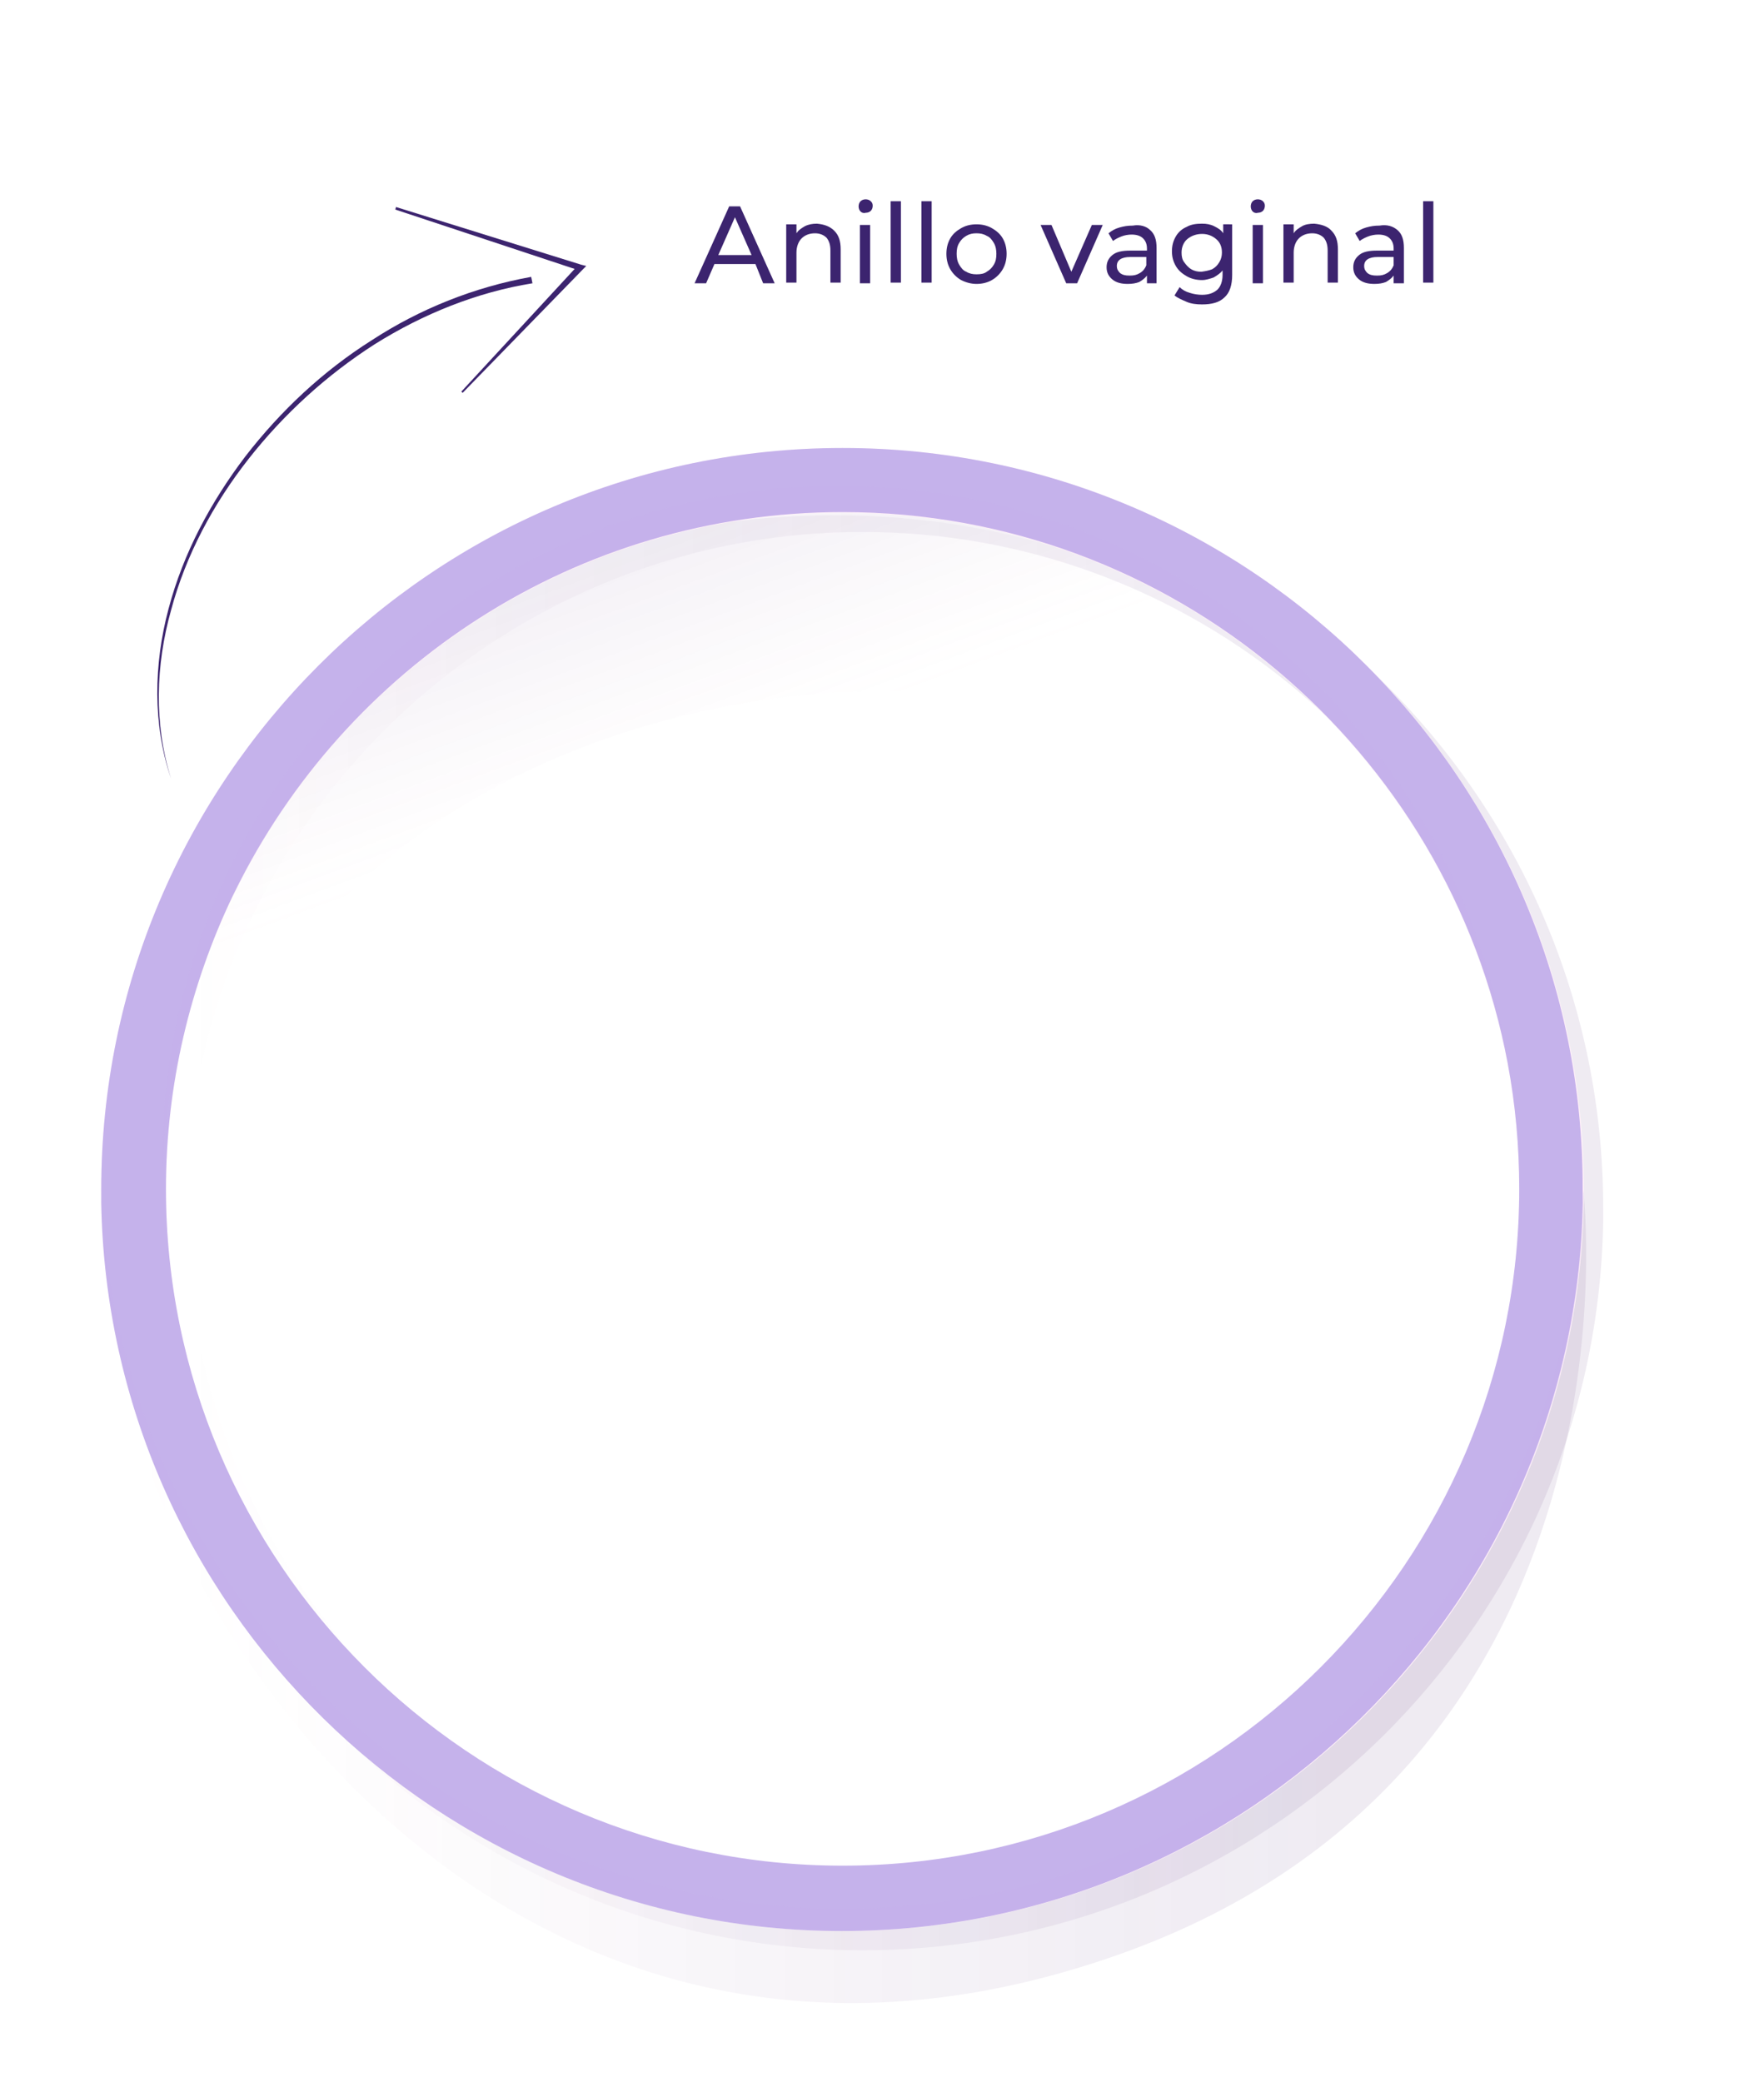 <?xml version="1.0" encoding="utf-8"?>
<!-- Generator: Adobe Illustrator 25.4.1, SVG Export Plug-In . SVG Version: 6.00 Build 0)  -->
<svg version="1.1" id="Capa_1" xmlns="http://www.w3.org/2000/svg" xmlns:xlink="http://www.w3.org/1999/xlink" x="0px" y="0px"
	 viewBox="0 0 275.3 324.9" style="enable-background:new 0 0 275.3 324.9;" xml:space="preserve">
<style type="text/css">
	.st0{opacity:0.33;fill:url(#SVGID_1_);enable-background:new    ;}
	.st1{opacity:0.33;fill:url(#SVGID_00000103948981201557724800000011733612890856167091_);enable-background:new    ;}
	.st2{opacity:0.33;fill:url(#SVGID_00000168089458574085959580000000373582599708576141_);enable-background:new    ;}
	.st3{fill:#FFF0F9;}
	.st4{fill:#C5B2EB;}
	.st5{opacity:0.29;fill:#C5B2EB;enable-background:new    ;}
	.st6{enable-background:new    ;}
	.st7{fill:#3C246F;}
</style>
<g>
	<g>
		
			<linearGradient id="SVGID_1_" gradientUnits="userSpaceOnUse" x1="109.299" y1="205.315" x2="87.496" y2="264.3" gradientTransform="matrix(1 0 0 -1 0 326)">
			<stop  offset="3.723940e-03" style="stop-color:#FFB2C0;stop-opacity:0"/>
			<stop  offset="4.695790e-02" style="stop-color:#E59DB6;stop-opacity:1.550621e-02"/>
			<stop  offset="0.119" style="stop-color:#C081A7;stop-opacity:4.138048e-02"/>
			<stop  offset="0.197" style="stop-color:#A0689A;stop-opacity:6.947975e-02"/>
			<stop  offset="0.282" style="stop-color:#875490;stop-opacity:9.981480e-02"/>
			<stop  offset="0.375" style="stop-color:#734588;stop-opacity:0.133"/>
			<stop  offset="0.482" style="stop-color:#653A82;stop-opacity:0.171"/>
			<stop  offset="0.613" style="stop-color:#5D347F;stop-opacity:0.218"/>
			<stop  offset="0.84" style="stop-color:#5A327E;stop-opacity:0.3"/>
		</linearGradient>
		<path class="st0" d="M57.7,136.4c22.7-20.2,56.8-30.4,89.8-28.4s64.3,15.8,86.5,36.4c-12.6-32.5-48-57.8-88-63
			s-82.8,10-106.4,37.7c-11,12.9-17.6,28.3-19.6,44c-1.7,13.2-1.9,35.1,8.1,46c5.2-3,1.8-12.5,2-17.2c0.3-6.7,1.6-13.3,3.7-19.7
			C38.2,158.8,46.4,146.4,57.7,136.4z"/>
		<g>
			
				<linearGradient id="SVGID_00000109018527670757203840000009636835958447660424_" gradientUnits="userSpaceOnUse" x1="19.1" y1="76.883" x2="247.547" y2="76.883" gradientTransform="matrix(1 0 0 -1 0 326)">
				<stop  offset="3.723940e-03" style="stop-color:#FFB2C0;stop-opacity:0"/>
				<stop  offset="4.695790e-02" style="stop-color:#E59DB6;stop-opacity:1.550621e-02"/>
				<stop  offset="0.119" style="stop-color:#C081A7;stop-opacity:4.138048e-02"/>
				<stop  offset="0.197" style="stop-color:#A0689A;stop-opacity:6.947975e-02"/>
				<stop  offset="0.282" style="stop-color:#875490;stop-opacity:9.981480e-02"/>
				<stop  offset="0.375" style="stop-color:#734588;stop-opacity:0.133"/>
				<stop  offset="0.482" style="stop-color:#653A82;stop-opacity:0.171"/>
				<stop  offset="0.613" style="stop-color:#5D347F;stop-opacity:0.218"/>
				<stop  offset="0.84" style="stop-color:#5A327E;stop-opacity:0.3"/>
			</linearGradient>
			
				<path style="opacity:0.33;fill:url(#SVGID_00000109018527670757203840000009636835958447660424_);enable-background:new    ;" d="
				M19.1,208.3c0,0,47.6,111,138,88s90-110.6,90-110.6s10.7,89.9-72.6,119.3C75.9,339.8,19.1,244.8,19.1,208.3z"/>
			<g>
				
					<linearGradient id="SVGID_00000064312894027394535850000001217785866351662755_" gradientUnits="userSpaceOnUse" x1="19" y1="137.35" x2="250.2" y2="137.35" gradientTransform="matrix(1 0 0 -1 0 326)">
					<stop  offset="3.723940e-03" style="stop-color:#FFB2C0;stop-opacity:0"/>
					<stop  offset="4.695790e-02" style="stop-color:#E59DB6;stop-opacity:1.550621e-02"/>
					<stop  offset="0.119" style="stop-color:#C081A7;stop-opacity:4.138048e-02"/>
					<stop  offset="0.197" style="stop-color:#A0689A;stop-opacity:6.947975e-02"/>
					<stop  offset="0.282" style="stop-color:#875490;stop-opacity:9.981480e-02"/>
					<stop  offset="0.375" style="stop-color:#734588;stop-opacity:0.133"/>
					<stop  offset="0.482" style="stop-color:#653A82;stop-opacity:0.171"/>
					<stop  offset="0.613" style="stop-color:#5D347F;stop-opacity:0.218"/>
					<stop  offset="0.84" style="stop-color:#5A327E;stop-opacity:0.3"/>
				</linearGradient>
				
					<path style="opacity:0.33;fill:url(#SVGID_00000064312894027394535850000001217785866351662755_);enable-background:new    ;" d="
					M134.6,73C70.8,73,19,124.9,19,188.6c0,0.7,0,1.4,0,2.1c1.1,62.8,52.6,113.6,115.6,113.6c63.1,0,114.5-50.8,115.6-113.6
					c0-0.7,0-1.4,0-2.1C250.3,124.9,198.4,73,134.6,73z M39.4,142.9c0.1-0.2,0.2-0.4,0.3-0.6C56.9,107.2,93,83,134.6,83
					c51.5,0,94.6,37.1,103.8,86c1.2,6.4,1.8,12.9,1.8,19.6c0,58.2-47.4,105.6-105.6,105.6C76.4,294.3,29,246.9,29,188.6
					C29,172.3,32.7,156.7,39.4,142.9z"/>
				<path class="st3" d="M131.5,69.9c-63.8,0-115.7,51.9-115.7,115.7s51.9,115.7,115.7,115.7s115.7-51.9,115.7-115.7
					S195.3,69.9,131.5,69.9z M131.5,291.2c-58.2,0-105.6-47.4-105.6-105.6c0-16.4,3.8-31.9,10.4-45.7c0.1-0.2,0.2-0.4,0.3-0.6
					C53.8,104.2,89.9,80,131.5,80c51.5,0,94.6,37.1,103.8,86c1.2,6.4,1.8,12.9,1.8,19.6C237.2,243.8,189.8,291.2,131.5,291.2z"/>
				<g>
					<path class="st4" d="M131.5,69.9c-63.8,0-115.7,51.9-115.7,115.7c0,0.7,0,1.4,0,2.1c1.1,62.8,52.6,113.6,115.6,113.6
						S245.9,250.5,247,187.7c0-0.7,0-1.4,0-2.1C247.2,121.8,195.3,69.9,131.5,69.9z M36.3,139.8c0.1-0.2,0.2-0.4,0.3-0.6
						c17.2-35.1,53.3-59.3,94.9-59.3c51.5,0,94.6,37.1,103.8,86c1.2,6.4,1.8,12.9,1.8,19.6c0,58.2-47.4,105.6-105.6,105.6
						S25.9,243.7,25.9,185.5C25.9,169.2,29.7,153.7,36.3,139.8z"/>
					<path class="st5" d="M247.1,185.7c-1.9,62.1-53,112.1-115.6,112.1s-113.7-50-115.6-112.1c0,0.6,0,1.3,0,1.9
						c1.1,62.8,52.6,113.6,115.6,113.6S246,250.4,247.1,187.6C247.2,187,247.2,186.4,247.1,185.7z"/>
					<path class="st5" d="M130.9,75.8c-58.2,0-105.6,47.4-105.6,105.6c0,0.9,0,1.8,0,2.7c0.4-15.9,4.4-31,11.1-44.4
						c0.1-0.2,0.2-0.4,0.3-0.6C53.9,104,90,79.8,131.6,79.8c51.5,0,94.6,37.1,103.8,86C227.8,115,183.8,75.8,130.9,75.8z"/>
					<g>
						<path class="st4" d="M28.4,138.4c0.1-0.4,0.2-0.8,0.4-1.2l0.4-0.7c0.2-0.5,0.5-1,0.7-1.4c0.5-0.9,1-1.9,1.6-2.8
							c1.1-1.8,2.2-3.6,3.4-5.4c2.3-3.5,4.8-6.9,7.4-10.2c5.3-6.6,11.2-12.7,17.5-18.2c6.3-5.6,13.4-10.3,20.8-14.3l5.6-2.9l5.9-2.3
							l2.9-1.2l3-0.9l6.1-1.8c0.4-0.1,0.8,0.1,0.9,0.5s-0.1,0.8-0.5,0.9h-0.1l-6,1.8l-3,0.9l-2.9,1.2L87,82.9l-5.5,2.9
							c-7.3,4-14.2,8.7-20.4,14.2s-12,11.5-17.1,18c-2.5,3.3-5,6.6-7.2,10.1c-1.1,1.7-2.2,3.5-3.2,5.3c-0.5,0.9-1,1.8-1.5,2.7
							c-0.3,0.5-0.5,0.9-0.7,1.4l-0.3,0.7c0,0.1-0.1,0.2-0.2,0.2l-1,0.8c-0.4,0.3-0.9,0.3-1.2-0.1C28.4,139,28.4,138.7,28.4,138.4z"
							/>
						<path class="st4" d="M28.6,144.3c-1,2.5-2,5.1-2.9,7.7c-0.9,2.6-1.7,5.2-2.1,7.8l0,0c-0.1,0.4-0.4,0.7-0.9,0.6
							c-0.4-0.1-0.7-0.4-0.6-0.8c0.3-2.9,1-5.6,1.7-8.3c0.8-2.7,1.6-5.3,2.5-8c0.2-0.6,0.9-1,1.6-0.8
							C28.5,142.8,28.9,143.5,28.6,144.3C28.6,144.2,28.6,144.2,28.6,144.3L28.6,144.3z"/>
					</g>
				</g>
			</g>
		</g>
	</g>
	<g>
		<g>
			<g class="st6">
				<path class="st7" d="M117.9,41.2h-6.4l-1.3,3h-1.8l5.4-12h1.7l5.4,12h-1.8L117.9,41.2z M117.3,39.8l-2.6-5.9l-2.6,5.9H117.3z"/>
				<path class="st7" d="M130.2,36c0.7,0.7,1,1.6,1,2.9v5.2h-1.6v-5c0-0.9-0.2-1.5-0.6-2c-0.4-0.4-1-0.7-1.8-0.7
					c-0.9,0-1.6,0.3-2.1,0.8c-0.5,0.5-0.8,1.3-0.8,2.2v4.7h-1.6v-9.1h1.6v1.4c0.3-0.5,0.8-0.8,1.3-1.1c0.6-0.3,1.2-0.4,1.9-0.4
					C128.6,35,129.5,35.3,130.2,36z"/>
				<path class="st7" d="M134.3,33c-0.2-0.2-0.3-0.5-0.3-0.8s0.1-0.6,0.3-0.8c0.2-0.2,0.5-0.3,0.8-0.3c0.3,0,0.6,0.1,0.8,0.3
					c0.2,0.2,0.3,0.4,0.3,0.7c0,0.3-0.1,0.6-0.3,0.8c-0.2,0.2-0.5,0.3-0.8,0.3C134.8,33.3,134.5,33.2,134.3,33z M134.2,35.1h1.6v9.1
					h-1.6V35.1z"/>
				<path class="st7" d="M139,31.4h1.6v12.7H139V31.4z"/>
				<path class="st7" d="M143.8,31.4h1.6v12.7h-1.6V31.4z"/>
				<path class="st7" d="M150,43.7c-0.7-0.4-1.3-1-1.7-1.7s-0.6-1.5-0.6-2.4c0-0.9,0.2-1.7,0.6-2.4s1-1.2,1.7-1.6
					c0.7-0.4,1.5-0.6,2.4-0.6c0.9,0,1.7,0.2,2.4,0.6c0.7,0.4,1.3,0.9,1.7,1.6c0.4,0.7,0.6,1.5,0.6,2.4c0,0.9-0.2,1.7-0.6,2.4
					c-0.4,0.7-1,1.3-1.7,1.7c-0.7,0.4-1.5,0.6-2.4,0.6C151.6,44.3,150.8,44.1,150,43.7z M154,42.4c0.5-0.3,0.8-0.6,1.1-1.1
					c0.3-0.5,0.4-1,0.4-1.7c0-0.6-0.1-1.2-0.4-1.7c-0.3-0.5-0.6-0.9-1.1-1.1c-0.5-0.3-1-0.4-1.6-0.4c-0.6,0-1.1,0.1-1.6,0.4
					c-0.5,0.3-0.8,0.6-1.1,1.1s-0.4,1-0.4,1.7c0,0.6,0.1,1.2,0.4,1.7c0.3,0.5,0.6,0.9,1.1,1.1c0.5,0.3,1,0.4,1.6,0.4
					C153.1,42.8,153.6,42.7,154,42.4z"/>
				<path class="st7" d="M172.1,35.1l-4,9.1h-1.7l-4-9.1h1.7l3.1,7.3l3.2-7.3H172.1z"/>
				<path class="st7" d="M179.5,35.9c0.7,0.6,1,1.5,1,2.8v5.5H179V43c-0.3,0.4-0.7,0.7-1.2,1c-0.5,0.2-1.1,0.3-1.8,0.3
					c-1,0-1.8-0.2-2.4-0.7c-0.6-0.5-0.9-1.1-0.9-1.9c0-0.8,0.3-1.4,0.9-1.9c0.6-0.5,1.5-0.7,2.8-0.7h2.6v-0.3c0-0.7-0.2-1.2-0.6-1.6
					s-1-0.6-1.8-0.6c-0.5,0-1.1,0.1-1.6,0.3c-0.5,0.2-0.9,0.4-1.3,0.7l-0.7-1.2c0.5-0.4,1-0.7,1.7-0.9c0.7-0.2,1.3-0.3,2.1-0.3
					C177.9,35,178.9,35.3,179.5,35.9z M177.9,42.6c0.5-0.3,0.8-0.7,1-1.2v-1.3h-2.5c-1.4,0-2.1,0.5-2.1,1.4c0,0.5,0.2,0.8,0.5,1.1
					c0.4,0.3,0.8,0.4,1.5,0.4S177.4,42.9,177.9,42.6z"/>
				<path class="st7" d="M192.3,35.1v7.8c0,1.6-0.4,2.8-1.2,3.5c-0.8,0.8-2,1.1-3.5,1.1c-0.9,0-1.7-0.1-2.4-0.4s-1.4-0.6-1.9-1
					l0.8-1.3c0.4,0.4,0.9,0.7,1.6,0.9c0.6,0.2,1.3,0.3,1.9,0.3c1.1,0,1.8-0.3,2.4-0.8c0.5-0.5,0.8-1.3,0.8-2.3v-0.7
					c-0.4,0.5-0.9,0.8-1.4,1.1c-0.6,0.2-1.2,0.4-1.8,0.4c-0.9,0-1.7-0.2-2.4-0.6s-1.3-0.9-1.7-1.6c-0.4-0.7-0.6-1.4-0.6-2.3
					s0.2-1.6,0.6-2.3c0.4-0.7,1-1.2,1.7-1.5c0.7-0.4,1.5-0.5,2.4-0.5c0.7,0,1.3,0.1,1.9,0.4s1.1,0.6,1.4,1.1v-1.4H192.3z M189.2,42
					c0.5-0.3,0.8-0.6,1.1-1.1s0.4-1,0.4-1.5c0-0.9-0.3-1.6-0.9-2.1c-0.6-0.5-1.3-0.8-2.2-0.8c-0.9,0-1.7,0.3-2.3,0.8
					c-0.6,0.5-0.9,1.3-0.9,2.1c0,0.6,0.1,1.1,0.4,1.5s0.6,0.8,1.1,1.1s1,0.4,1.6,0.4C188.2,42.3,188.7,42.2,189.2,42z"/>
				<path class="st7" d="M195.5,33c-0.2-0.2-0.3-0.5-0.3-0.8s0.1-0.6,0.3-0.8c0.2-0.2,0.5-0.3,0.8-0.3c0.3,0,0.6,0.1,0.8,0.3
					s0.3,0.4,0.3,0.7c0,0.3-0.1,0.6-0.3,0.8c-0.2,0.2-0.5,0.3-0.8,0.3C196,33.3,195.7,33.2,195.5,33z M195.5,35.1h1.6v9.1h-1.6V35.1
					z"/>
				<path class="st7" d="M207.8,36c0.7,0.7,1,1.6,1,2.9v5.2h-1.6v-5c0-0.9-0.2-1.5-0.6-2c-0.4-0.4-1-0.7-1.8-0.7
					c-0.9,0-1.6,0.3-2.1,0.8c-0.5,0.5-0.8,1.3-0.8,2.2v4.7h-1.6v-9.1h1.6v1.4c0.3-0.5,0.8-0.8,1.3-1.1s1.2-0.4,1.9-0.4
					C206.2,35,207.2,35.3,207.8,36z"/>
				<path class="st7" d="M218.1,35.9c0.7,0.6,1,1.5,1,2.8v5.5h-1.6V43c-0.3,0.4-0.7,0.7-1.2,1c-0.5,0.2-1.1,0.3-1.8,0.3
					c-1,0-1.8-0.2-2.4-0.7c-0.6-0.5-0.9-1.1-0.9-1.9c0-0.8,0.3-1.4,0.9-1.9c0.6-0.5,1.5-0.7,2.8-0.7h2.6v-0.3c0-0.7-0.2-1.2-0.6-1.6
					s-1-0.6-1.8-0.6c-0.5,0-1.1,0.1-1.6,0.3c-0.5,0.2-0.9,0.4-1.3,0.7l-0.7-1.2c0.5-0.4,1-0.7,1.7-0.9c0.7-0.2,1.3-0.3,2.1-0.3
					C216.5,35,217.4,35.3,218.1,35.9z M216.5,42.6c0.5-0.3,0.8-0.7,1-1.2v-1.3h-2.5c-1.4,0-2.1,0.5-2.1,1.4c0,0.5,0.2,0.8,0.5,1.1
					c0.4,0.3,0.8,0.4,1.5,0.4S216,42.9,216.5,42.6z"/>
				<path class="st7" d="M222.1,31.4h1.6v12.7h-1.6V31.4z"/>
			</g>
		</g>
		<g>
			<g>
				<path class="st7" d="M26.7,121.5C23.8,113,24,103.6,26.3,95c2.3-8.7,6.6-16.7,12-23.8c5.5-7.1,12.1-13.3,19.7-18.1
					c7.5-4.9,16-8.3,24.9-9.9l0.2,1C74.4,45.6,66,49,58.5,53.7C51,58.5,44.3,64.6,38.8,71.6s-9.8,15-12.1,23.6
					C24.3,103.7,24,113,26.7,121.5L26.7,121.5z"/>
			</g>
			<g>
				<polygon class="st7" points="72,61.1 90.2,41.4 90.4,42.2 61.7,32.7 61.8,32.3 90.7,41.3 91.5,41.5 90.9,42.1 72.2,61.3 				"/>
			</g>
		</g>
	</g>
</g>
</svg>
